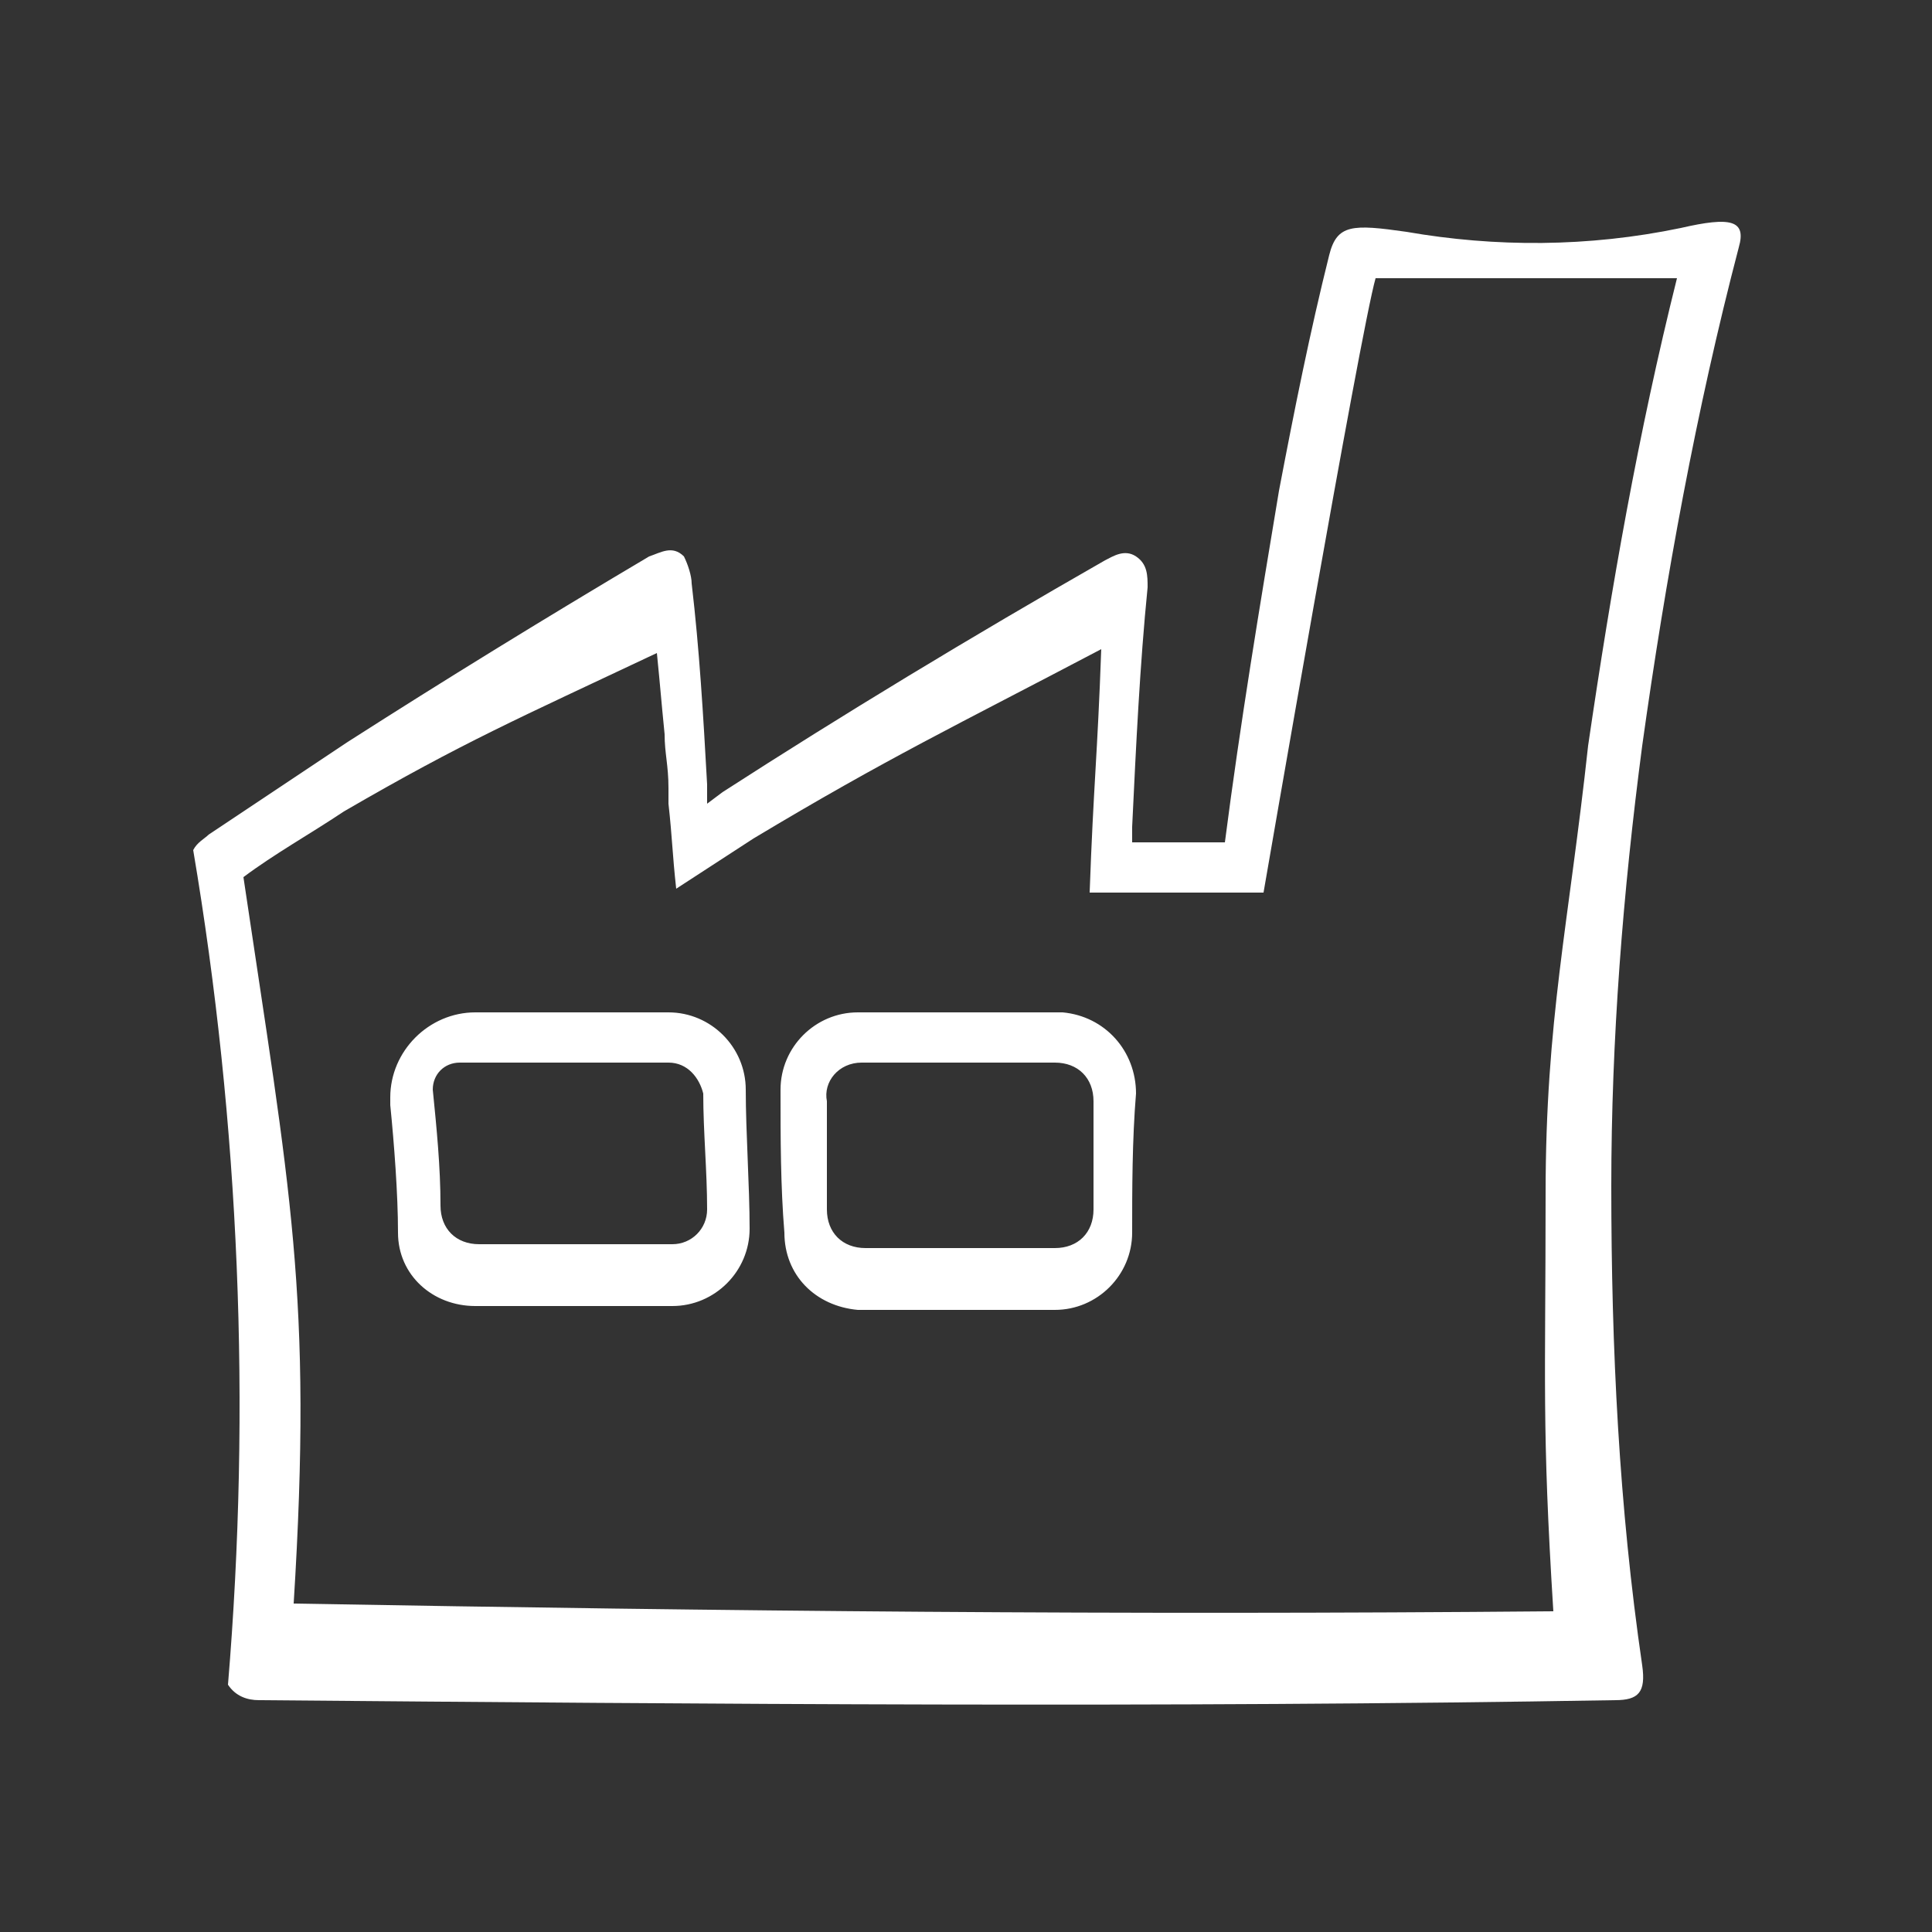 <?xml version="1.0" encoding="utf-8"?>
<!-- Generator: Adobe Illustrator 23.0.0, SVG Export Plug-In . SVG Version: 6.00 Build 0)  -->
<svg version="1.0" id="Layer_1" xmlns="http://www.w3.org/2000/svg" xmlns:xlink="http://www.w3.org/1999/xlink" x="0px" y="0px"
	 viewBox="0 0 50 50" enable-background="new 0 0 50 50" xml:space="preserve">
<rect x="0" y="0" width="50" height="50" fill="#333333" stroke="none"/>
<path fill="#FFFFFF" d="M12.3,33.8h5.1c1.1,0,2-0.9,2-2c0-1.1-0.1-2.5-0.1-3.6c0-1.1-0.9-2-2-2h-5c-1.2,0-2.2,1-2.2,2.2
	c0,0.1,0,0.1,0,0.2c0.1,1,0.2,2.3,0.2,3.3C10.3,33,11.2,33.8,12.3,33.8z M11.9,27.5l5.4,0c0.5,0,0.8,0.4,0.9,0.8c0,1,0.1,2,0.1,3
	c0,0.5-0.4,0.9-0.9,0.9c0,0,0,0,0,0h-5c-0.6,0-1-0.4-1-1c0-1-0.1-2-0.2-3C11.2,27.8,11.5,27.5,11.9,27.5z M22.2,33.9h5.1
	c1.1,0,2-0.9,2-2c0-1.1,0-2.4,0.1-3.6c0-1.1-0.8-2-1.9-2.1c0,0,0,0-0.1,0c-1.9,0-3.3,0-5.2,0c-1.1,0-2,0.9-2,2c0,0,0,0,0,0.1
	c0,1.1,0,2.4,0.1,3.6C20.3,33,21.1,33.8,22.2,33.9z M22.3,27.5h5c0.6,0,1,0.4,1,1c0,0.9,0,1.9,0,2.8c0,0.6-0.4,1-1,1h0h-4.9
	c-0.6,0-1-0.4-1-1c0-0.9,0-1.9,0-2.8C21.3,28,21.7,27.5,22.3,27.5z M41.7,30.7c0-3.8,0.3-7.6,0.8-11.4c0.6-4.3,1.4-8.7,2.5-12.9
	c0.2-0.7-0.2-0.8-1.5-0.5c-2.4,0.5-4.8,0.5-7.1,0.1c-1.4-0.2-1.8-0.2-2,0.6c-0.5,2-0.9,4-1.3,6.1c-0.5,3-1,6-1.4,9.1h-2.4
	c0-0.1,0-0.3,0-0.4c0.1-2.1,0.2-4.2,0.4-6.2c0-0.3,0-0.6-0.3-0.8s-0.6,0-0.8,0.1c-3.5,2-6.8,4-9.9,6l-0.4,0.3c0-0.2,0-0.3,0-0.5
	c-0.1-1.8-0.2-3.5-0.4-5.2c0-0.2-0.1-0.5-0.2-0.7c-0.3-0.3-0.6-0.1-0.9,0c-2.7,1.6-5.3,3.2-7.8,4.8c-1.2,0.8-2.4,1.6-3.6,2.4
	C5.3,21.7,5.1,21.8,5,22c1.2,7.1,1.5,14.4,0.9,21.6C6.1,43.9,6.4,44,6.7,44c11.7,0.1,23.4,0.2,35.1,0c0.6,0,0.8-0.2,0.7-0.9
	C41.9,39,41.7,34.9,41.7,30.7z M7.6,41.5c0.5-8-0.1-10.7-1.3-18.8c0.8-0.6,1.7-1.1,2.6-1.7c3.1-1.8,4.5-2.4,8.1-4.1
	c0.1,1,0.1,1.1,0.2,2.1c0,0.5,0.1,0.8,0.1,1.4c0,0.1,0,0.2,0,0.4c0.1,0.9,0.1,1.3,0.2,2.2l2-1.3c3.5-2.1,5.2-2.9,9-4.9
	c-0.1,2.8-0.2,3.5-0.3,6.3h4.5c0,0,2.5-14.5,2.9-15.9h3.9h3.9c-1,4-1.7,8-2.3,12.1c-0.5,4.6-1.1,7.1-1.1,11.6c0,4.9-0.1,6,0.2,10.8
	C28.8,41.8,19,41.7,7.6,41.5z"/>
</svg>
